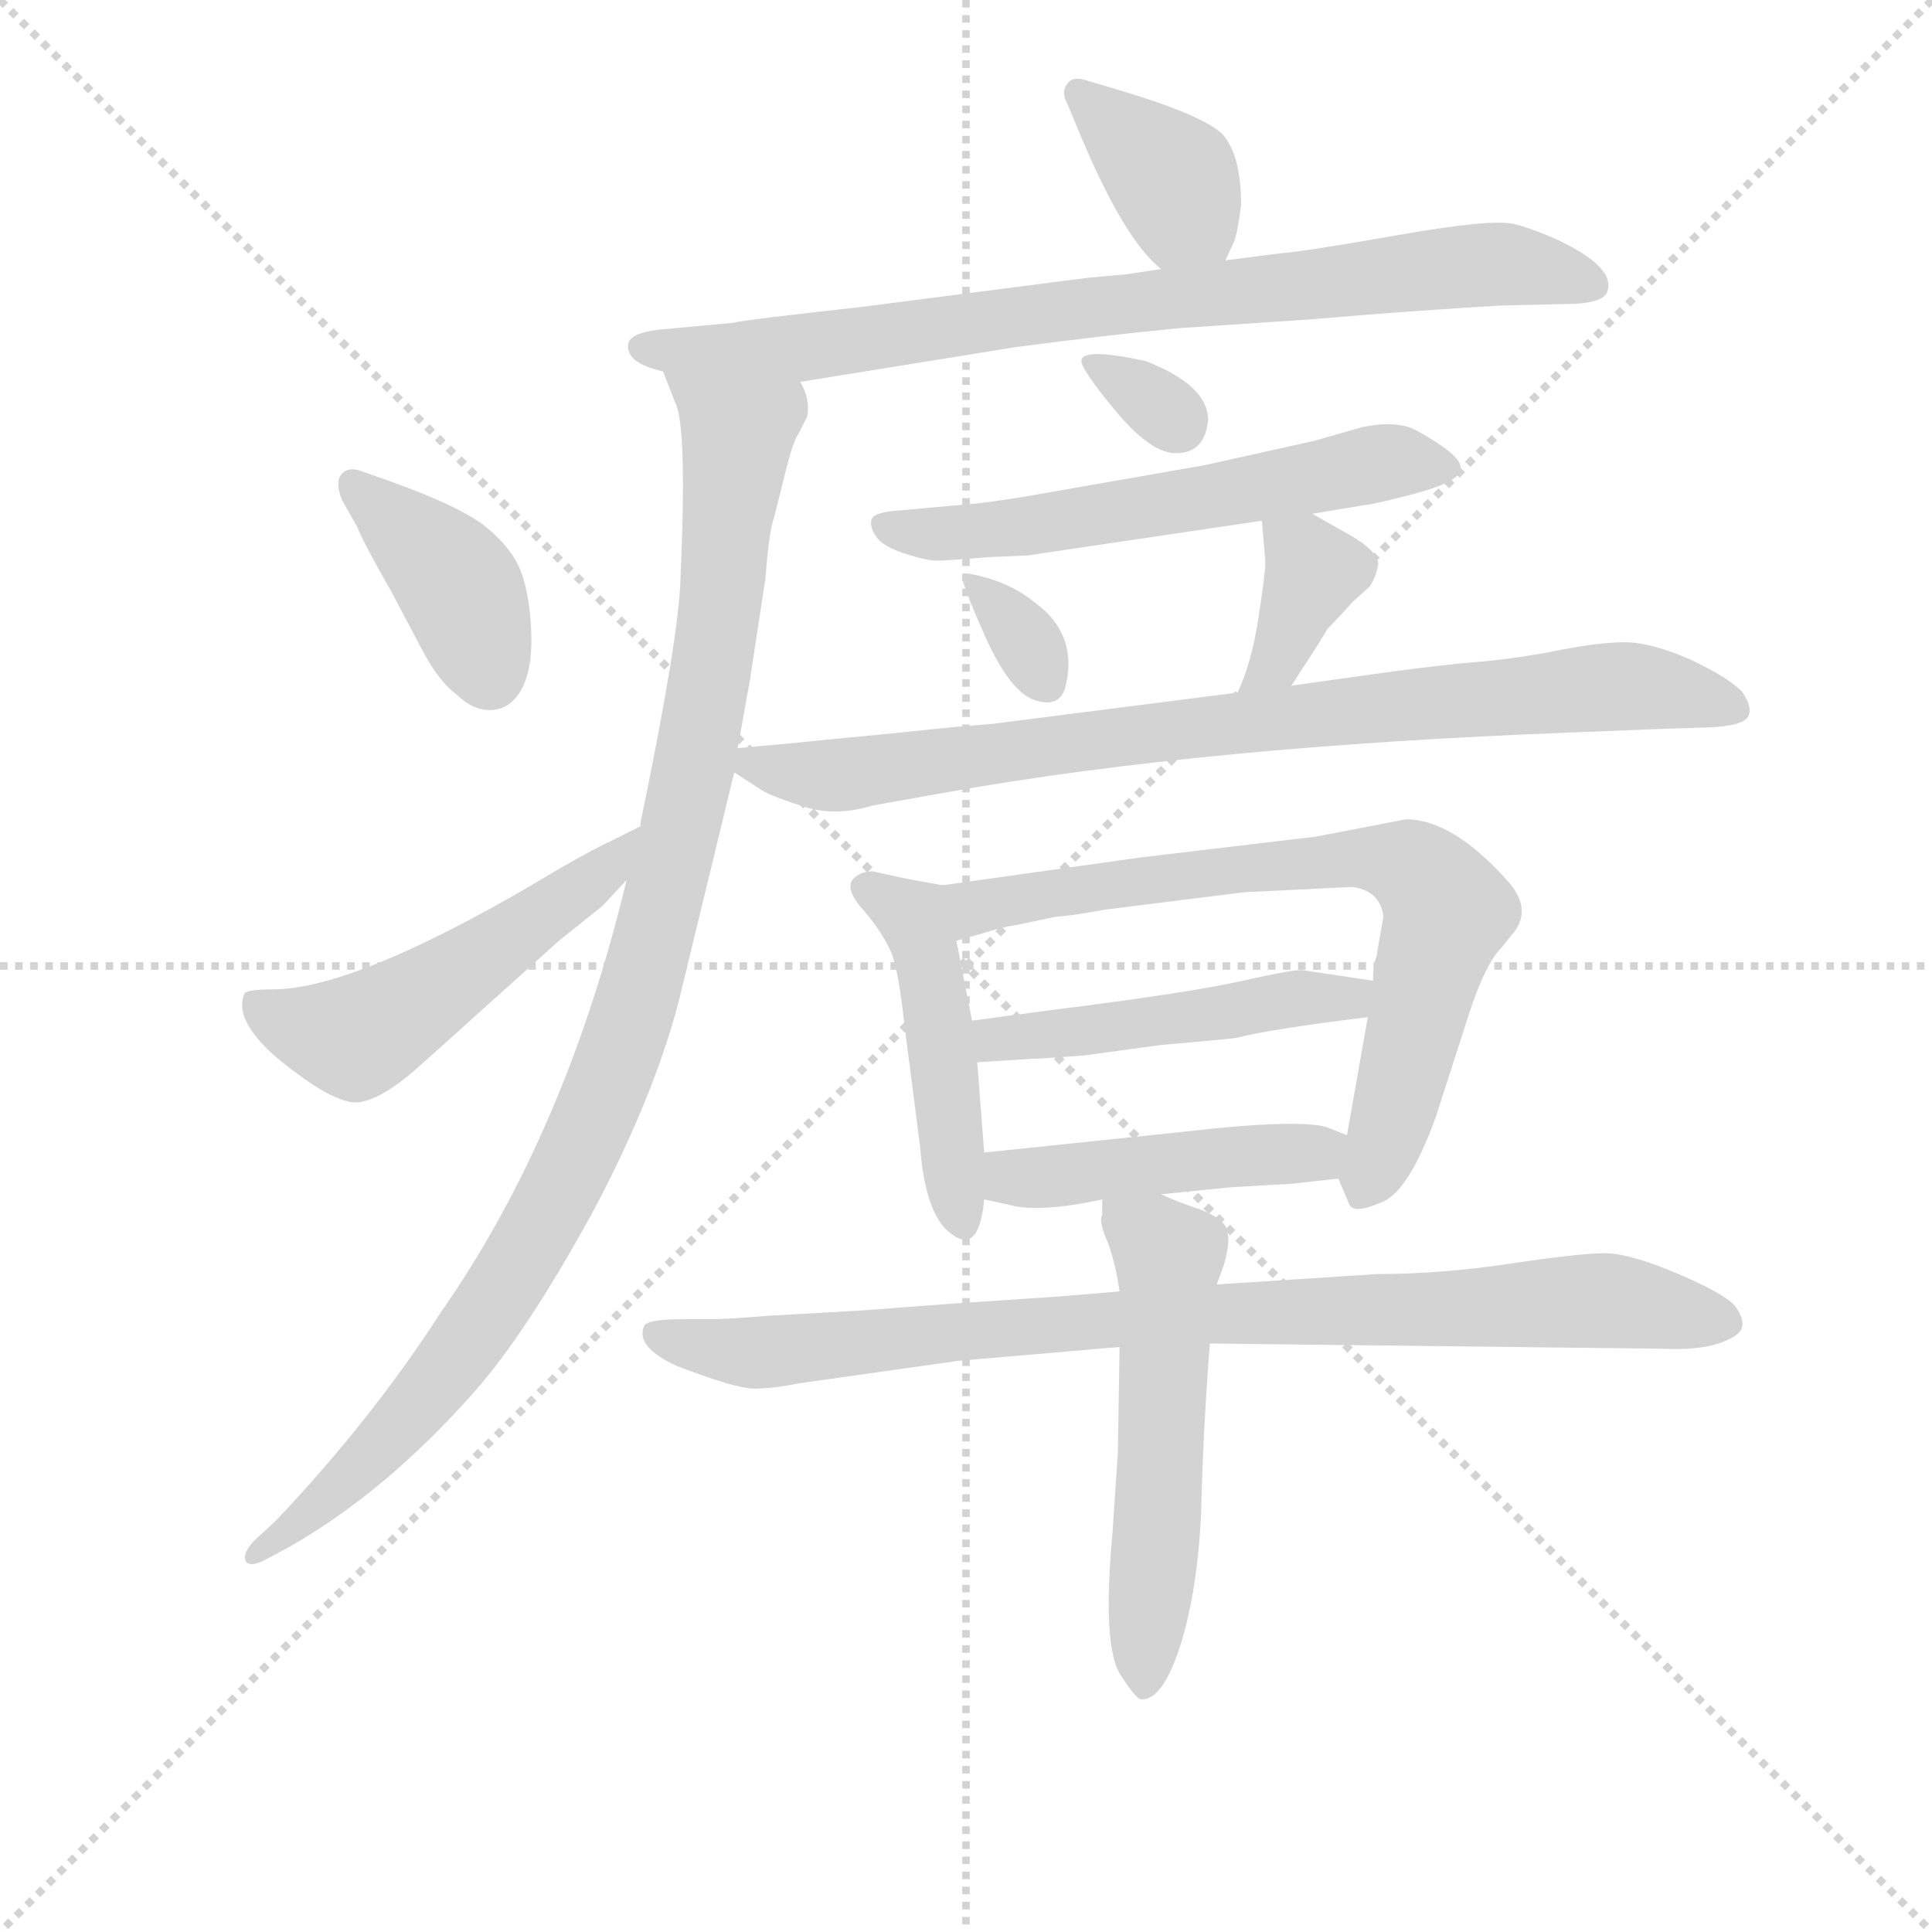 <svg version="1.1" viewBox="0 0 1024 1024" xmlns="http://www.w3.org/2000/svg">
  <g stroke="lightgray" stroke-dasharray="1,1" stroke-width="1" transform="scale(4, 4)">
    <line x1="0" y1="0" x2="256" y2="256"></line>
    <line x1="256" y1="0" x2="0" y2="256"></line>
    <line x1="128" y1="0" x2="128" y2="256"></line>
    <line x1="0" y1="128" x2="256" y2="128"></line>
  </g>
<g transform="scale(0.92, -0.92) translate(60, -900)">
   <style type="text/css">
    @keyframes keyframes0 {
      from {
       stroke: blue;
       stroke-dashoffset: 373;
       stroke-width: 128;
       }
       55% {
       animation-timing-function: step-end;
       stroke: blue;
       stroke-dashoffset: 0;
       stroke-width: 128;
       }
       to {
       stroke: black;
       stroke-width: 1024;
       }
       }
       #make-me-a-hanzi-animation-0 {
         animation: keyframes0 0.554s both;
         animation-delay: 0s;
         animation-timing-function: linear;
       }
    @keyframes keyframes1 {
      from {
       stroke: blue;
       stroke-dashoffset: 808;
       stroke-width: 128;
       }
       72% {
       animation-timing-function: step-end;
       stroke: blue;
       stroke-dashoffset: 0;
       stroke-width: 128;
       }
       to {
       stroke: black;
       stroke-width: 1024;
       }
       }
       #make-me-a-hanzi-animation-1 {
         animation: keyframes1 0.908s both;
         animation-delay: 0.554s;
         animation-timing-function: linear;
       }
    @keyframes keyframes2 {
      from {
       stroke: blue;
       stroke-dashoffset: 1029;
       stroke-width: 128;
       }
       77% {
       animation-timing-function: step-end;
       stroke: blue;
       stroke-dashoffset: 0;
       stroke-width: 128;
       }
       to {
       stroke: black;
       stroke-width: 1024;
       }
       }
       #make-me-a-hanzi-animation-2 {
         animation: keyframes2 1.087s both;
         animation-delay: 1.461s;
         animation-timing-function: linear;
       }
    @keyframes keyframes3 {
      from {
       stroke: blue;
       stroke-dashoffset: 393;
       stroke-width: 128;
       }
       56% {
       animation-timing-function: step-end;
       stroke: blue;
       stroke-dashoffset: 0;
       stroke-width: 128;
       }
       to {
       stroke: black;
       stroke-width: 1024;
       }
       }
       #make-me-a-hanzi-animation-3 {
         animation: keyframes3 0.57s both;
         animation-delay: 2.549s;
         animation-timing-function: linear;
       }
    @keyframes keyframes4 {
      from {
       stroke: blue;
       stroke-dashoffset: 519;
       stroke-width: 128;
       }
       63% {
       animation-timing-function: step-end;
       stroke: blue;
       stroke-dashoffset: 0;
       stroke-width: 128;
       }
       to {
       stroke: black;
       stroke-width: 1024;
       }
       }
       #make-me-a-hanzi-animation-4 {
         animation: keyframes4 0.672s both;
         animation-delay: 3.118s;
         animation-timing-function: linear;
       }
    @keyframes keyframes5 {
      from {
       stroke: blue;
       stroke-dashoffset: 316;
       stroke-width: 128;
       }
       51% {
       animation-timing-function: step-end;
       stroke: blue;
       stroke-dashoffset: 0;
       stroke-width: 128;
       }
       to {
       stroke: black;
       stroke-width: 1024;
       }
       }
       #make-me-a-hanzi-animation-5 {
         animation: keyframes5 0.507s both;
         animation-delay: 3.791s;
         animation-timing-function: linear;
       }
    @keyframes keyframes6 {
      from {
       stroke: blue;
       stroke-dashoffset: 586;
       stroke-width: 128;
       }
       66% {
       animation-timing-function: step-end;
       stroke: blue;
       stroke-dashoffset: 0;
       stroke-width: 128;
       }
       to {
       stroke: black;
       stroke-width: 1024;
       }
       }
       #make-me-a-hanzi-animation-6 {
         animation: keyframes6 0.727s both;
         animation-delay: 4.298s;
         animation-timing-function: linear;
       }
    @keyframes keyframes7 {
      from {
       stroke: blue;
       stroke-dashoffset: 331;
       stroke-width: 128;
       }
       52% {
       animation-timing-function: step-end;
       stroke: blue;
       stroke-dashoffset: 0;
       stroke-width: 128;
       }
       to {
       stroke: black;
       stroke-width: 1024;
       }
       }
       #make-me-a-hanzi-animation-7 {
         animation: keyframes7 0.519s both;
         animation-delay: 5.025s;
         animation-timing-function: linear;
       }
    @keyframes keyframes8 {
      from {
       stroke: blue;
       stroke-dashoffset: 365;
       stroke-width: 128;
       }
       54% {
       animation-timing-function: step-end;
       stroke: blue;
       stroke-dashoffset: 0;
       stroke-width: 128;
       }
       to {
       stroke: black;
       stroke-width: 1024;
       }
       }
       #make-me-a-hanzi-animation-8 {
         animation: keyframes8 0.547s both;
         animation-delay: 5.544s;
         animation-timing-function: linear;
       }
    @keyframes keyframes9 {
      from {
       stroke: blue;
       stroke-dashoffset: 829;
       stroke-width: 128;
       }
       73% {
       animation-timing-function: step-end;
       stroke: blue;
       stroke-dashoffset: 0;
       stroke-width: 128;
       }
       to {
       stroke: black;
       stroke-width: 1024;
       }
       }
       #make-me-a-hanzi-animation-9 {
         animation: keyframes9 0.925s both;
         animation-delay: 6.091s;
         animation-timing-function: linear;
       }
    @keyframes keyframes10 {
      from {
       stroke: blue;
       stroke-dashoffset: 461;
       stroke-width: 128;
       }
       60% {
       animation-timing-function: step-end;
       stroke: blue;
       stroke-dashoffset: 0;
       stroke-width: 128;
       }
       to {
       stroke: black;
       stroke-width: 1024;
       }
       }
       #make-me-a-hanzi-animation-10 {
         animation: keyframes10 0.625s both;
         animation-delay: 7.016s;
         animation-timing-function: linear;
       }
    @keyframes keyframes11 {
      from {
       stroke: blue;
       stroke-dashoffset: 723;
       stroke-width: 128;
       }
       70% {
       animation-timing-function: step-end;
       stroke: blue;
       stroke-dashoffset: 0;
       stroke-width: 128;
       }
       to {
       stroke: black;
       stroke-width: 1024;
       }
       }
       #make-me-a-hanzi-animation-11 {
         animation: keyframes11 0.838s both;
         animation-delay: 7.641s;
         animation-timing-function: linear;
       }
    @keyframes keyframes12 {
      from {
       stroke: blue;
       stroke-dashoffset: 479;
       stroke-width: 128;
       }
       61% {
       animation-timing-function: step-end;
       stroke: blue;
       stroke-dashoffset: 0;
       stroke-width: 128;
       }
       to {
       stroke: black;
       stroke-width: 1024;
       }
       }
       #make-me-a-hanzi-animation-12 {
         animation: keyframes12 0.64s both;
         animation-delay: 8.479s;
         animation-timing-function: linear;
       }
    @keyframes keyframes13 {
      from {
       stroke: blue;
       stroke-dashoffset: 452;
       stroke-width: 128;
       }
       60% {
       animation-timing-function: step-end;
       stroke: blue;
       stroke-dashoffset: 0;
       stroke-width: 128;
       }
       to {
       stroke: black;
       stroke-width: 1024;
       }
       }
       #make-me-a-hanzi-animation-13 {
         animation: keyframes13 0.618s both;
         animation-delay: 9.119s;
         animation-timing-function: linear;
       }
    @keyframes keyframes14 {
      from {
       stroke: blue;
       stroke-dashoffset: 876;
       stroke-width: 128;
       }
       74% {
       animation-timing-function: step-end;
       stroke: blue;
       stroke-dashoffset: 0;
       stroke-width: 128;
       }
       to {
       stroke: black;
       stroke-width: 1024;
       }
       }
       #make-me-a-hanzi-animation-14 {
         animation: keyframes14 0.963s both;
         animation-delay: 9.737s;
         animation-timing-function: linear;
       }
    @keyframes keyframes15 {
      from {
       stroke: blue;
       stroke-dashoffset: 548;
       stroke-width: 128;
       }
       64% {
       animation-timing-function: step-end;
       stroke: blue;
       stroke-dashoffset: 0;
       stroke-width: 128;
       }
       to {
       stroke: black;
       stroke-width: 1024;
       }
       }
       #make-me-a-hanzi-animation-15 {
         animation: keyframes15 0.696s both;
         animation-delay: 10.7s;
         animation-timing-function: linear;
       }
</style>
<path d="M 646.0 750.0 L 651.0 761.0 Q 653.0 766.0 655.0 782.0 Q 655.0 811.0 644.0 823.0 Q 632.0 834.0 585.0 848.0 L 565.0 854.0 Q 558.0 856.0 555.0 852.0 Q 551.0 847.0 555.0 840.0 L 560.0 828.0 Q 587.0 762.0 609.0 745.0 C 632.0 725.0 634.0 724.0 646.0 750.0 Z" fill="lightgray"></path> 
<path d="M 401.0 680.0 L 525.0 700.0 Q 578.0 707.0 620.0 711.0 L 695.0 716.0 Q 753.0 721.0 805.0 724.0 L 848.0 725.0 Q 864.0 726.0 866.0 732.0 Q 871.0 746.0 837.0 762.0 Q 821.0 769.0 812.0 771.0 Q 799.0 774.0 745.0 764.5 Q 691.0 755.0 677.0 754.0 L 646.0 750.0 L 609.0 745.0 L 589.0 742.0 L 567.0 740.0 L 435.0 723.0 Q 371.0 716.0 362.0 714.0 L 319.0 710.0 Q 303.0 708.0 302.0 702.0 Q 300.0 691.0 322.0 686.0 L 401.0 680.0 Z" fill="lightgray"></path> 
<path d="M 301.0 393.0 Q 266.0 247.0 194.0 144.0 Q 154.0 82.0 99.0 24.0 L 86.0 12.0 Q 79.0 4.0 82.0 0.0 Q 85.0 -3.0 94.0 2.0 L 107.0 9.0 Q 163.0 41.0 214.0 99.0 Q 243.0 132.0 280.0 199.0 Q 316.0 266.0 331.0 323.0 L 363.0 455.0 L 365.0 469.0 L 372.0 508.0 L 381.0 567.0 Q 383.0 594.0 386.0 602.0 L 393.0 630.0 Q 397.0 646.0 400.0 650.0 L 405.0 660.0 Q 407.0 670.0 401.0 680.0 C 398.0 710.0 311.0 714.0 322.0 686.0 L 329.0 668.0 Q 336.0 655.0 332.0 566.0 Q 331.0 532.0 309.0 426.0 L 309.0 424.0 L 301.0 393.0 Z" fill="lightgray"></path> 
<path d="M 146.0 596.0 Q 149.0 588.0 165.0 560.0 L 183.0 526.0 Q 193.0 507.0 203.0 500.0 Q 213.0 490.0 224.0 491.0 Q 235.0 492.0 241.0 504.0 Q 247.0 516.0 246.0 537.0 Q 245.0 558.0 240.0 571.0 Q 235.0 584.0 220.5 596.0 Q 206.0 608.0 164.0 623.0 L 147.0 629.0 Q 140.0 631.0 136.5 626.5 Q 133.0 622.0 137.0 612.0 L 146.0 596.0 Z" fill="lightgray"></path> 
<path d="M 309.0 424.0 L 293.0 416.0 Q 284.0 412.0 263.0 400.0 Q 147.0 330.0 97.0 330.0 Q 84.0 330.0 81.0 328.0 Q 74.0 313.0 99.0 291.0 Q 133.0 263.0 147.0 265.0 Q 161.0 267.0 183.0 287.0 L 262.0 358.0 L 287.0 378.0 L 301.0 393.0 C 321.0 415.0 336.0 437.0 309.0 424.0 Z" fill="lightgray"></path> 
<path d="M 600.0 692.0 Q 563.0 700.0 563.0 692.0 Q 563.0 687.0 582.5 663.5 Q 602.0 640.0 616.0 639.0 Q 634.0 638.0 636.0 658.0 Q 636.0 678.0 600.0 692.0 Z" fill="lightgray"></path> 
<path d="M 696.0 604.0 L 726.0 609.0 Q 729.0 609.0 749.0 614.0 Q 781.0 622.0 781.0 629.0 Q 785.0 636.0 756.0 652.0 Q 745.0 658.0 725.0 654.0 L 697.0 646.0 L 634.0 632.0 L 531.0 614.0 Q 507.0 610.0 492.0 609.0 L 459.0 606.0 Q 443.0 605.0 442.0 600.5 Q 441.0 596.0 445.0 590.5 Q 449.0 585.0 461.5 581.0 Q 474.0 577.0 479.5 577.0 Q 485.0 577.0 509.0 579.0 L 532.0 580.0 L 667.0 600.0 L 696.0 604.0 Z" fill="lightgray"></path> 
<path d="M 536.0 553.0 Q 525.0 562.0 510.5 566.5 Q 496.0 571.0 494.5 568.5 Q 493.0 566.0 507.5 533.5 Q 522.0 501.0 536.5 496.5 Q 551.0 492.0 554.0 505.0 Q 561.0 535.0 536.0 553.0 Z" fill="lightgray"></path> 
<path d="M 684.0 505.0 L 695.0 522.0 Q 699.0 528.0 705.0 538.0 Q 713.0 546.0 719.0 553.0 L 729.0 562.0 Q 733.0 568.0 734.0 575.0 Q 734.0 582.0 719.0 591.0 L 696.0 604.0 C 670.0 619.0 665.0 621.0 667.0 600.0 L 669.0 576.0 Q 669.0 570.0 665.0 544.0 Q 661.0 518.0 653.0 501.0 C 641.0 474.0 668.0 480.0 684.0 505.0 Z" fill="lightgray"></path> 
<path d="M 363.0 455.0 L 377.0 446.0 Q 382.0 442.0 401.0 436.0 Q 420.0 429.0 443.0 436.0 L 488.0 444.0 Q 635.0 470.0 845.0 478.0 L 895.0 480.0 L 926.0 481.0 Q 944.0 482.0 947.0 487.0 Q 950.0 492.0 944.0 501.0 Q 937.0 509.0 914.0 520.0 Q 891.0 530.0 876.0 530.0 Q 861.0 530.0 836.0 525.0 Q 811.0 520.0 783.0 518.0 Q 755.0 515.0 734.0 512.0 L 684.0 505.0 L 653.0 501.0 L 512.0 483.0 L 488.0 481.0 L 449.0 477.0 Q 417.0 474.0 398.0 472.0 L 365.0 469.0 C 344.0 467.0 344.0 467.0 363.0 455.0 Z" fill="lightgray"></path> 
<path d="M 483.0 390.0 L 461.0 394.0 L 443.0 398.0 Q 435.0 398.0 431.0 393.0 Q 427.0 387.0 438.0 375.0 Q 449.0 362.0 454.0 350.0 Q 458.0 338.0 461.0 310.0 L 470.0 240.0 Q 473.0 201.0 487.0 190.0 Q 504.0 176.0 507.0 209.0 L 507.0 236.0 L 503.0 288.0 L 500.0 312.0 L 491.0 358.0 C 485.0 387.0 485.0 390.0 483.0 390.0 Z" fill="lightgray"></path> 
<path d="M 711.0 221.0 L 717.0 207.0 Q 719.0 200.0 735.0 207.0 Q 751.0 212.0 767.0 256.0 L 787.0 318.0 Q 796.0 345.0 805.0 354.0 L 813.0 364.0 Q 822.0 377.0 809.0 392.0 Q 777.0 428.0 750.0 428.0 L 698.0 418.0 L 597.0 406.0 L 483.0 390.0 C 453.0 386.0 462.0 350.0 491.0 358.0 L 505.0 362.0 Q 518.0 366.0 525.0 367.0 L 549.0 372.0 Q 555.0 372.0 577.0 376.0 L 657.0 386.0 L 719.0 389.0 Q 735.0 387.0 737.0 372.0 L 733.0 349.0 Q 731.0 344.0 731.0 335.0 L 728.0 314.0 L 716.0 246.0 C 711.0 220.0 711.0 222.0 711.0 221.0 Z" fill="lightgray"></path> 
<path d="M 731.0 335.0 L 691.0 341.0 Q 687.0 342.0 656.0 335.0 Q 625.0 328.0 545.0 318.0 L 500.0 312.0 C 470.0 308.0 473.0 286.0 503.0 288.0 L 534.0 290.0 Q 539.0 290.0 565.0 292.0 L 609.0 298.0 Q 644.0 301.0 652.0 302.0 Q 671.0 307.0 728.0 314.0 C 758.0 318.0 761.0 331.0 731.0 335.0 Z" fill="lightgray"></path> 
<path d="M 609.0 212.0 L 649.0 216.0 L 684.0 218.0 L 711.0 221.0 C 741.0 224.0 744.0 235.0 716.0 246.0 L 706.0 250.0 Q 692.0 256.0 622.0 248.0 L 507.0 236.0 C 477.0 233.0 478.0 215.0 507.0 209.0 L 521.0 206.0 Q 538.0 201.0 575.0 209.0 L 609.0 212.0 Z" fill="lightgray"></path> 
<path d="M 585.0 156.0 L 549.0 153.0 L 489.0 149.0 L 436.0 145.0 L 383.0 142.0 Q 359.0 140.0 350.0 140.0 L 333.0 140.0 Q 313.0 140.0 311.0 136.0 Q 306.0 124.0 330.0 113.0 Q 364.0 100.0 374.5 100.0 Q 385.0 100.0 400.0 103.0 L 492.0 116.0 L 585.0 124.0 L 637.0 126.0 L 897.0 123.0 Q 918.0 122.0 930.0 126.0 Q 942.0 130.0 943.5 135.0 Q 945.0 140.0 940.0 147.0 Q 935.0 154.0 907.0 166.0 Q 879.0 178.0 864.5 178.0 Q 850.0 178.0 810.0 172.0 Q 770.0 166.0 733.0 166.0 L 641.0 160.0 L 585.0 156.0 Z" fill="lightgray"></path> 
<path d="M 585.0 124.0 L 584.0 63.0 L 581.0 18.0 Q 575.0 -47.0 585.0 -64.0 Q 595.0 -80.0 598.0 -79.0 Q 610.0 -79.0 620.0 -48.0 Q 630.0 -16.0 632.0 29.0 Q 633.0 74.0 637.0 126.0 L 641.0 160.0 L 645.0 171.0 Q 649.0 185.0 647.0 190.0 Q 647.0 197.0 632.0 203.0 Q 617.0 208.0 609.0 212.0 C 582.0 224.0 576.0 227.0 575.0 209.0 L 575.0 200.0 Q 573.0 197.0 577.0 187.0 Q 582.0 176.0 585.0 156.0 L 585.0 124.0 Z" fill="lightgray"></path> 
      <clipPath id="make-me-a-hanzi-clip-0">
      <path d="M 646.0 750.0 L 651.0 761.0 Q 653.0 766.0 655.0 782.0 Q 655.0 811.0 644.0 823.0 Q 632.0 834.0 585.0 848.0 L 565.0 854.0 Q 558.0 856.0 555.0 852.0 Q 551.0 847.0 555.0 840.0 L 560.0 828.0 Q 587.0 762.0 609.0 745.0 C 632.0 725.0 634.0 724.0 646.0 750.0 Z" fill="lightgray"></path>
      </clipPath>
      <path clip-path="url(#make-me-a-hanzi-clip-0)" d="M 561.0 846.0 L 613.0 800.0 L 638.0 760.0 " fill="none" id="make-me-a-hanzi-animation-0" stroke-dasharray="245 490" stroke-linecap="round"></path>

      <clipPath id="make-me-a-hanzi-clip-1">
      <path d="M 401.0 680.0 L 525.0 700.0 Q 578.0 707.0 620.0 711.0 L 695.0 716.0 Q 753.0 721.0 805.0 724.0 L 848.0 725.0 Q 864.0 726.0 866.0 732.0 Q 871.0 746.0 837.0 762.0 Q 821.0 769.0 812.0 771.0 Q 799.0 774.0 745.0 764.5 Q 691.0 755.0 677.0 754.0 L 646.0 750.0 L 609.0 745.0 L 589.0 742.0 L 567.0 740.0 L 435.0 723.0 Q 371.0 716.0 362.0 714.0 L 319.0 710.0 Q 303.0 708.0 302.0 702.0 Q 300.0 691.0 322.0 686.0 L 401.0 680.0 Z" fill="lightgray"></path>
      </clipPath>
      <path clip-path="url(#make-me-a-hanzi-clip-1)" d="M 310.0 700.0 L 394.0 699.0 L 801.0 748.0 L 858.0 736.0 " fill="none" id="make-me-a-hanzi-animation-1" stroke-dasharray="680 1360" stroke-linecap="round"></path>

      <clipPath id="make-me-a-hanzi-clip-2">
      <path d="M 301.0 393.0 Q 266.0 247.0 194.0 144.0 Q 154.0 82.0 99.0 24.0 L 86.0 12.0 Q 79.0 4.0 82.0 0.0 Q 85.0 -3.0 94.0 2.0 L 107.0 9.0 Q 163.0 41.0 214.0 99.0 Q 243.0 132.0 280.0 199.0 Q 316.0 266.0 331.0 323.0 L 363.0 455.0 L 365.0 469.0 L 372.0 508.0 L 381.0 567.0 Q 383.0 594.0 386.0 602.0 L 393.0 630.0 Q 397.0 646.0 400.0 650.0 L 405.0 660.0 Q 407.0 670.0 401.0 680.0 C 398.0 710.0 311.0 714.0 322.0 686.0 L 329.0 668.0 Q 336.0 655.0 332.0 566.0 Q 331.0 532.0 309.0 426.0 L 309.0 424.0 L 301.0 393.0 Z" fill="lightgray"></path>
      </clipPath>
      <path clip-path="url(#make-me-a-hanzi-clip-2)" d="M 330.0 684.0 L 360.0 657.0 L 365.0 645.0 L 341.0 465.0 L 294.0 286.0 L 256.0 202.0 L 194.0 106.0 L 142.0 48.0 L 88.0 5.0 " fill="none" id="make-me-a-hanzi-animation-2" stroke-dasharray="901 1802" stroke-linecap="round"></path>

      <clipPath id="make-me-a-hanzi-clip-3">
      <path d="M 146.0 596.0 Q 149.0 588.0 165.0 560.0 L 183.0 526.0 Q 193.0 507.0 203.0 500.0 Q 213.0 490.0 224.0 491.0 Q 235.0 492.0 241.0 504.0 Q 247.0 516.0 246.0 537.0 Q 245.0 558.0 240.0 571.0 Q 235.0 584.0 220.5 596.0 Q 206.0 608.0 164.0 623.0 L 147.0 629.0 Q 140.0 631.0 136.5 626.5 Q 133.0 622.0 137.0 612.0 L 146.0 596.0 Z" fill="lightgray"></path>
      </clipPath>
      <path clip-path="url(#make-me-a-hanzi-clip-3)" d="M 144.0 619.0 L 202.0 566.0 L 222.0 511.0 " fill="none" id="make-me-a-hanzi-animation-3" stroke-dasharray="265 530" stroke-linecap="round"></path>

      <clipPath id="make-me-a-hanzi-clip-4">
      <path d="M 309.0 424.0 L 293.0 416.0 Q 284.0 412.0 263.0 400.0 Q 147.0 330.0 97.0 330.0 Q 84.0 330.0 81.0 328.0 Q 74.0 313.0 99.0 291.0 Q 133.0 263.0 147.0 265.0 Q 161.0 267.0 183.0 287.0 L 262.0 358.0 L 287.0 378.0 L 301.0 393.0 C 321.0 415.0 336.0 437.0 309.0 424.0 Z" fill="lightgray"></path>
      </clipPath>
      <path clip-path="url(#make-me-a-hanzi-clip-4)" d="M 86.0 322.0 L 105.0 310.0 L 145.0 302.0 L 273.0 387.0 L 306.0 419.0 " fill="none" id="make-me-a-hanzi-animation-4" stroke-dasharray="391 782" stroke-linecap="round"></path>

      <clipPath id="make-me-a-hanzi-clip-5">
      <path d="M 600.0 692.0 Q 563.0 700.0 563.0 692.0 Q 563.0 687.0 582.5 663.5 Q 602.0 640.0 616.0 639.0 Q 634.0 638.0 636.0 658.0 Q 636.0 678.0 600.0 692.0 Z" fill="lightgray"></path>
      </clipPath>
      <path clip-path="url(#make-me-a-hanzi-clip-5)" d="M 568.0 691.0 L 618.0 657.0 " fill="none" id="make-me-a-hanzi-animation-5" stroke-dasharray="188 376" stroke-linecap="round"></path>

      <clipPath id="make-me-a-hanzi-clip-6">
      <path d="M 696.0 604.0 L 726.0 609.0 Q 729.0 609.0 749.0 614.0 Q 781.0 622.0 781.0 629.0 Q 785.0 636.0 756.0 652.0 Q 745.0 658.0 725.0 654.0 L 697.0 646.0 L 634.0 632.0 L 531.0 614.0 Q 507.0 610.0 492.0 609.0 L 459.0 606.0 Q 443.0 605.0 442.0 600.5 Q 441.0 596.0 445.0 590.5 Q 449.0 585.0 461.5 581.0 Q 474.0 577.0 479.5 577.0 Q 485.0 577.0 509.0 579.0 L 532.0 580.0 L 667.0 600.0 L 696.0 604.0 Z" fill="lightgray"></path>
      </clipPath>
      <path clip-path="url(#make-me-a-hanzi-clip-6)" d="M 448.0 597.0 L 470.0 592.0 L 537.0 597.0 L 744.0 635.0 L 774.0 631.0 " fill="none" id="make-me-a-hanzi-animation-6" stroke-dasharray="458 916" stroke-linecap="round"></path>

      <clipPath id="make-me-a-hanzi-clip-7">
      <path d="M 536.0 553.0 Q 525.0 562.0 510.5 566.5 Q 496.0 571.0 494.5 568.5 Q 493.0 566.0 507.5 533.5 Q 522.0 501.0 536.5 496.5 Q 551.0 492.0 554.0 505.0 Q 561.0 535.0 536.0 553.0 Z" fill="lightgray"></path>
      </clipPath>
      <path clip-path="url(#make-me-a-hanzi-clip-7)" d="M 497.0 566.0 L 521.0 544.0 L 542.0 507.0 " fill="none" id="make-me-a-hanzi-animation-7" stroke-dasharray="203 406" stroke-linecap="round"></path>

      <clipPath id="make-me-a-hanzi-clip-8">
      <path d="M 684.0 505.0 L 695.0 522.0 Q 699.0 528.0 705.0 538.0 Q 713.0 546.0 719.0 553.0 L 729.0 562.0 Q 733.0 568.0 734.0 575.0 Q 734.0 582.0 719.0 591.0 L 696.0 604.0 C 670.0 619.0 665.0 621.0 667.0 600.0 L 669.0 576.0 Q 669.0 570.0 665.0 544.0 Q 661.0 518.0 653.0 501.0 C 641.0 474.0 668.0 480.0 684.0 505.0 Z" fill="lightgray"></path>
      </clipPath>
      <path clip-path="url(#make-me-a-hanzi-clip-8)" d="M 675.0 595.0 L 697.0 571.0 L 679.0 526.0 L 660.0 505.0 " fill="none" id="make-me-a-hanzi-animation-8" stroke-dasharray="237 474" stroke-linecap="round"></path>

      <clipPath id="make-me-a-hanzi-clip-9">
      <path d="M 363.0 455.0 L 377.0 446.0 Q 382.0 442.0 401.0 436.0 Q 420.0 429.0 443.0 436.0 L 488.0 444.0 Q 635.0 470.0 845.0 478.0 L 895.0 480.0 L 926.0 481.0 Q 944.0 482.0 947.0 487.0 Q 950.0 492.0 944.0 501.0 Q 937.0 509.0 914.0 520.0 Q 891.0 530.0 876.0 530.0 Q 861.0 530.0 836.0 525.0 Q 811.0 520.0 783.0 518.0 Q 755.0 515.0 734.0 512.0 L 684.0 505.0 L 653.0 501.0 L 512.0 483.0 L 488.0 481.0 L 449.0 477.0 Q 417.0 474.0 398.0 472.0 L 365.0 469.0 C 344.0 467.0 344.0 467.0 363.0 455.0 Z" fill="lightgray"></path>
      </clipPath>
      <path clip-path="url(#make-me-a-hanzi-clip-9)" d="M 371.0 461.0 L 421.0 453.0 L 616.0 480.0 L 872.0 505.0 L 939.0 492.0 " fill="none" id="make-me-a-hanzi-animation-9" stroke-dasharray="701 1402" stroke-linecap="round"></path>

      <clipPath id="make-me-a-hanzi-clip-10">
      <path d="M 483.0 390.0 L 461.0 394.0 L 443.0 398.0 Q 435.0 398.0 431.0 393.0 Q 427.0 387.0 438.0 375.0 Q 449.0 362.0 454.0 350.0 Q 458.0 338.0 461.0 310.0 L 470.0 240.0 Q 473.0 201.0 487.0 190.0 Q 504.0 176.0 507.0 209.0 L 507.0 236.0 L 503.0 288.0 L 500.0 312.0 L 491.0 358.0 C 485.0 387.0 485.0 390.0 483.0 390.0 Z" fill="lightgray"></path>
      </clipPath>
      <path clip-path="url(#make-me-a-hanzi-clip-10)" d="M 440.0 389.0 L 463.0 374.0 L 475.0 347.0 L 496.0 201.0 " fill="none" id="make-me-a-hanzi-animation-10" stroke-dasharray="333 666" stroke-linecap="round"></path>

      <clipPath id="make-me-a-hanzi-clip-11">
      <path d="M 711.0 221.0 L 717.0 207.0 Q 719.0 200.0 735.0 207.0 Q 751.0 212.0 767.0 256.0 L 787.0 318.0 Q 796.0 345.0 805.0 354.0 L 813.0 364.0 Q 822.0 377.0 809.0 392.0 Q 777.0 428.0 750.0 428.0 L 698.0 418.0 L 597.0 406.0 L 483.0 390.0 C 453.0 386.0 462.0 350.0 491.0 358.0 L 505.0 362.0 Q 518.0 366.0 525.0 367.0 L 549.0 372.0 Q 555.0 372.0 577.0 376.0 L 657.0 386.0 L 719.0 389.0 Q 735.0 387.0 737.0 372.0 L 733.0 349.0 Q 731.0 344.0 731.0 335.0 L 728.0 314.0 L 716.0 246.0 C 711.0 220.0 711.0 222.0 711.0 221.0 Z" fill="lightgray"></path>
      </clipPath>
      <path clip-path="url(#make-me-a-hanzi-clip-11)" d="M 491.0 386.0 L 501.0 377.0 L 721.0 406.0 L 757.0 398.0 L 773.0 372.0 L 726.0 215.0 " fill="none" id="make-me-a-hanzi-animation-11" stroke-dasharray="595 1190" stroke-linecap="round"></path>

      <clipPath id="make-me-a-hanzi-clip-12">
      <path d="M 731.0 335.0 L 691.0 341.0 Q 687.0 342.0 656.0 335.0 Q 625.0 328.0 545.0 318.0 L 500.0 312.0 C 470.0 308.0 473.0 286.0 503.0 288.0 L 534.0 290.0 Q 539.0 290.0 565.0 292.0 L 609.0 298.0 Q 644.0 301.0 652.0 302.0 Q 671.0 307.0 728.0 314.0 C 758.0 318.0 761.0 331.0 731.0 335.0 Z" fill="lightgray"></path>
      </clipPath>
      <path clip-path="url(#make-me-a-hanzi-clip-12)" d="M 508.0 307.0 L 514.0 301.0 L 554.0 304.0 L 668.0 323.0 L 715.0 323.0 L 724.0 331.0 " fill="none" id="make-me-a-hanzi-animation-12" stroke-dasharray="351 702" stroke-linecap="round"></path>

      <clipPath id="make-me-a-hanzi-clip-13">
      <path d="M 609.0 212.0 L 649.0 216.0 L 684.0 218.0 L 711.0 221.0 C 741.0 224.0 744.0 235.0 716.0 246.0 L 706.0 250.0 Q 692.0 256.0 622.0 248.0 L 507.0 236.0 C 477.0 233.0 478.0 215.0 507.0 209.0 L 521.0 206.0 Q 538.0 201.0 575.0 209.0 L 609.0 212.0 Z" fill="lightgray"></path>
      </clipPath>
      <path clip-path="url(#make-me-a-hanzi-clip-13)" d="M 515.0 229.0 L 537.0 221.0 L 708.0 241.0 " fill="none" id="make-me-a-hanzi-animation-13" stroke-dasharray="324 648" stroke-linecap="round"></path>

      <clipPath id="make-me-a-hanzi-clip-14">
      <path d="M 585.0 156.0 L 549.0 153.0 L 489.0 149.0 L 436.0 145.0 L 383.0 142.0 Q 359.0 140.0 350.0 140.0 L 333.0 140.0 Q 313.0 140.0 311.0 136.0 Q 306.0 124.0 330.0 113.0 Q 364.0 100.0 374.5 100.0 Q 385.0 100.0 400.0 103.0 L 492.0 116.0 L 585.0 124.0 L 637.0 126.0 L 897.0 123.0 Q 918.0 122.0 930.0 126.0 Q 942.0 130.0 943.5 135.0 Q 945.0 140.0 940.0 147.0 Q 935.0 154.0 907.0 166.0 Q 879.0 178.0 864.5 178.0 Q 850.0 178.0 810.0 172.0 Q 770.0 166.0 733.0 166.0 L 641.0 160.0 L 585.0 156.0 Z" fill="lightgray"></path>
      </clipPath>
      <path clip-path="url(#make-me-a-hanzi-clip-14)" d="M 317.0 131.0 L 379.0 121.0 L 621.0 143.0 L 852.0 151.0 L 934.0 139.0 " fill="none" id="make-me-a-hanzi-animation-14" stroke-dasharray="748 1496" stroke-linecap="round"></path>

      <clipPath id="make-me-a-hanzi-clip-15">
      <path d="M 585.0 124.0 L 584.0 63.0 L 581.0 18.0 Q 575.0 -47.0 585.0 -64.0 Q 595.0 -80.0 598.0 -79.0 Q 610.0 -79.0 620.0 -48.0 Q 630.0 -16.0 632.0 29.0 Q 633.0 74.0 637.0 126.0 L 641.0 160.0 L 645.0 171.0 Q 649.0 185.0 647.0 190.0 Q 647.0 197.0 632.0 203.0 Q 617.0 208.0 609.0 212.0 C 582.0 224.0 576.0 227.0 575.0 209.0 L 575.0 200.0 Q 573.0 197.0 577.0 187.0 Q 582.0 176.0 585.0 156.0 L 585.0 124.0 Z" fill="lightgray"></path>
      </clipPath>
      <path clip-path="url(#make-me-a-hanzi-clip-15)" d="M 581.0 205.0 L 614.0 176.0 L 599.0 -72.0 " fill="none" id="make-me-a-hanzi-animation-15" stroke-dasharray="420 840" stroke-linecap="round"></path>

</g>
</svg>
